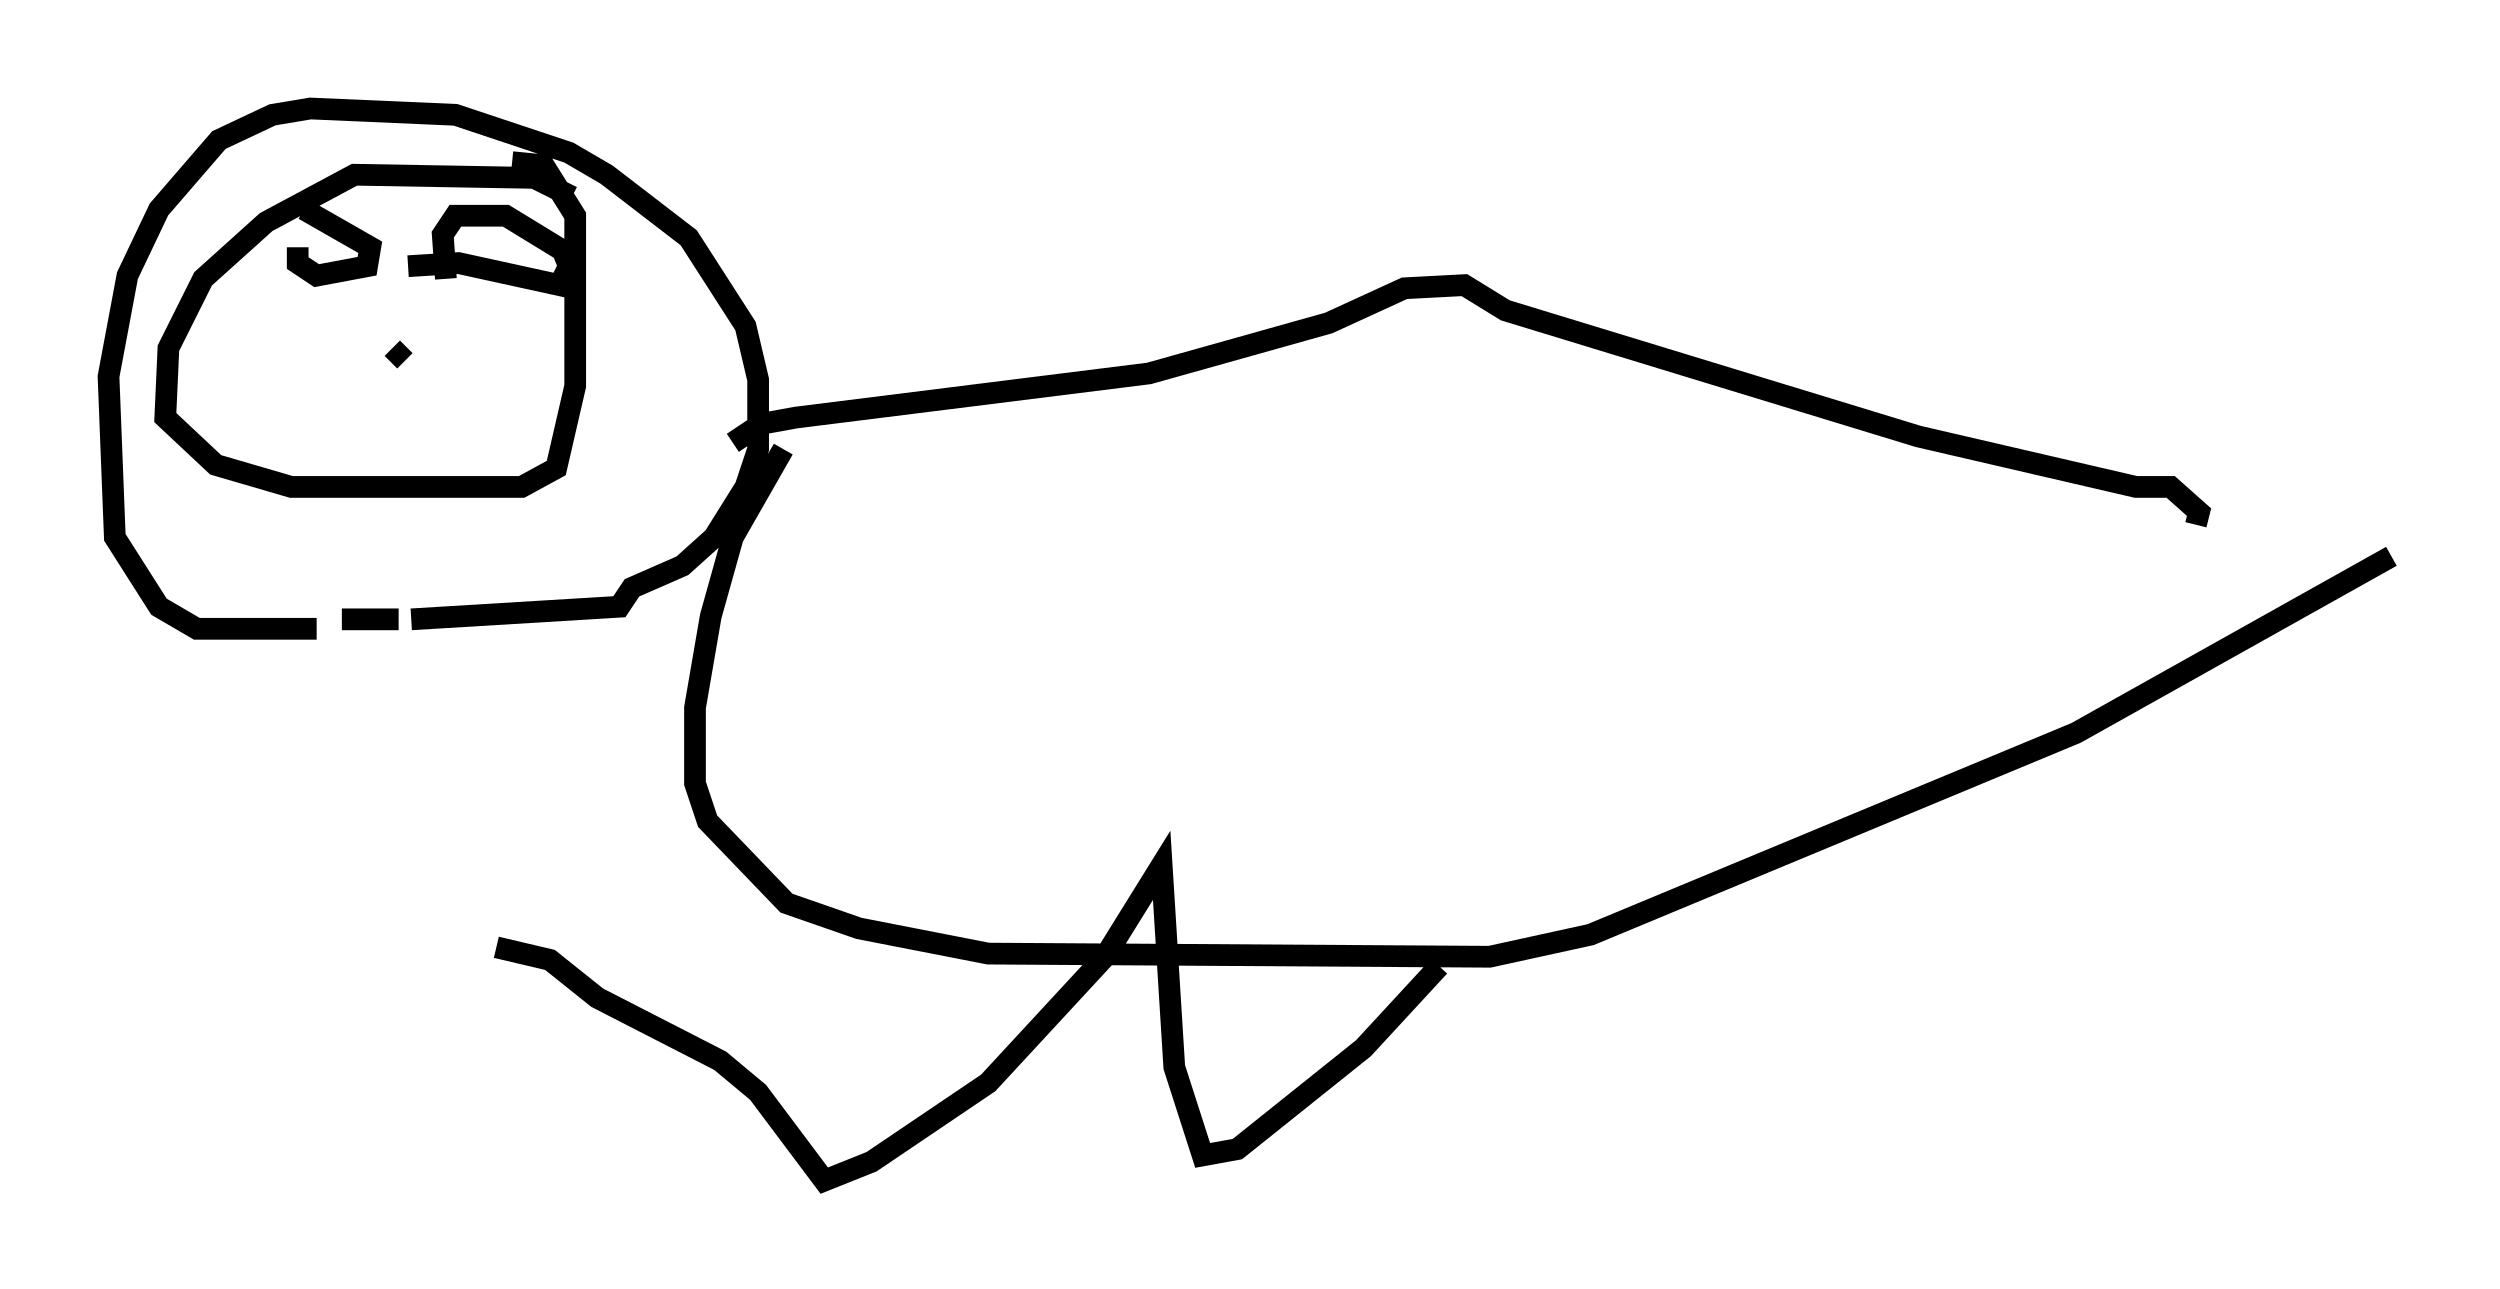 <?xml version="1.0" encoding="utf-8" ?>
<svg baseProfile="full" height="59.385" version="1.1" width="115.162" xmlns="http://www.w3.org/2000/svg" xmlns:ev="http://www.w3.org/2001/xml-events" xmlns:xlink="http://www.w3.org/1999/xlink"><defs /><rect fill="white" height="59.385" width="115.162" x="0" y="0" /><path d="M16.475, 27.078 m-1.888, 1.888 l-5.52, 0.0 -1.743, -1.017 l-2.034, -3.196 -0.291, -7.408 l0.872, -4.648 1.453, -3.05 l2.76, -3.196 2.469, -1.162 l1.743, -0.291 6.682, 0.291 l5.229, 1.743 1.743, 1.017 l3.777, 2.905 2.615, 4.067 l0.581, 2.469 0.0, 3.196 l-0.581, 1.743 -1.453, 2.324 l-1.453, 1.307 -2.324, 1.017 l-0.581, 0.872 -9.587, 0.581 m-0.581, 0.0 l-2.615, 0.0 m10.603, -19.464 l-1.743, -0.872 -8.279, -0.145 l-4.067, 2.179 -2.905, 2.615 l-1.598, 3.196 -0.145, 3.196 l2.324, 2.179 3.486, 1.017 l10.603, 0.0 1.598, -0.872 l0.872, -3.777 0.0, -7.844 l-1.453, -2.324 -1.453, -0.145 m-9.877, 3.922 l0.0, 0.726 0.872, 0.581 l2.324, -0.436 0.145, -0.872 l-3.05, -1.743 m4.793, 2.615 l2.324, -0.145 4.648, 1.017 l0.436, -0.872 -0.291, -0.726 l-2.615, -1.598 -2.324, 0.0 l-0.581, 0.872 0.145, 2.034 m-3.631, 2.615 l0.0, 0.0 m2.905, 0.581 l0.0, 0.0 m-1.162, -0.291 l0.0, 0.0 m-0.581, 0.291 l0.581, 0.581 m15.106, 3.777 l1.307, -0.872 1.598, -0.291 l16.268, -2.034 8.279, -2.324 l3.486, -1.598 2.76, -0.145 l1.888, 1.162 19.028, 5.81 l10.022, 2.324 1.598, 0.0 l1.307, 1.162 -0.145, 0.581 m-65.072, -3.486 l-2.324, 4.067 -1.017, 3.631 l-0.726, 4.212 0.0, 3.486 l0.581, 1.743 3.631, 3.777 l3.341, 1.162 5.955, 1.162 l23.095, 0.145 4.648, -1.017 l22.369, -9.296 14.525, -8.134 m-87.296, 18.011 l2.469, 0.581 2.179, 1.743 l5.665, 2.905 1.743, 1.453 l3.05, 4.067 2.179, -0.872 l5.374, -3.631 5.374, -5.81 l2.615, -4.212 0.581, 9.296 l1.307, 4.067 1.598, -0.291 l5.81, -4.648 3.486, -3.777 " fill="none" stroke="black" stroke-width="1" /></svg>